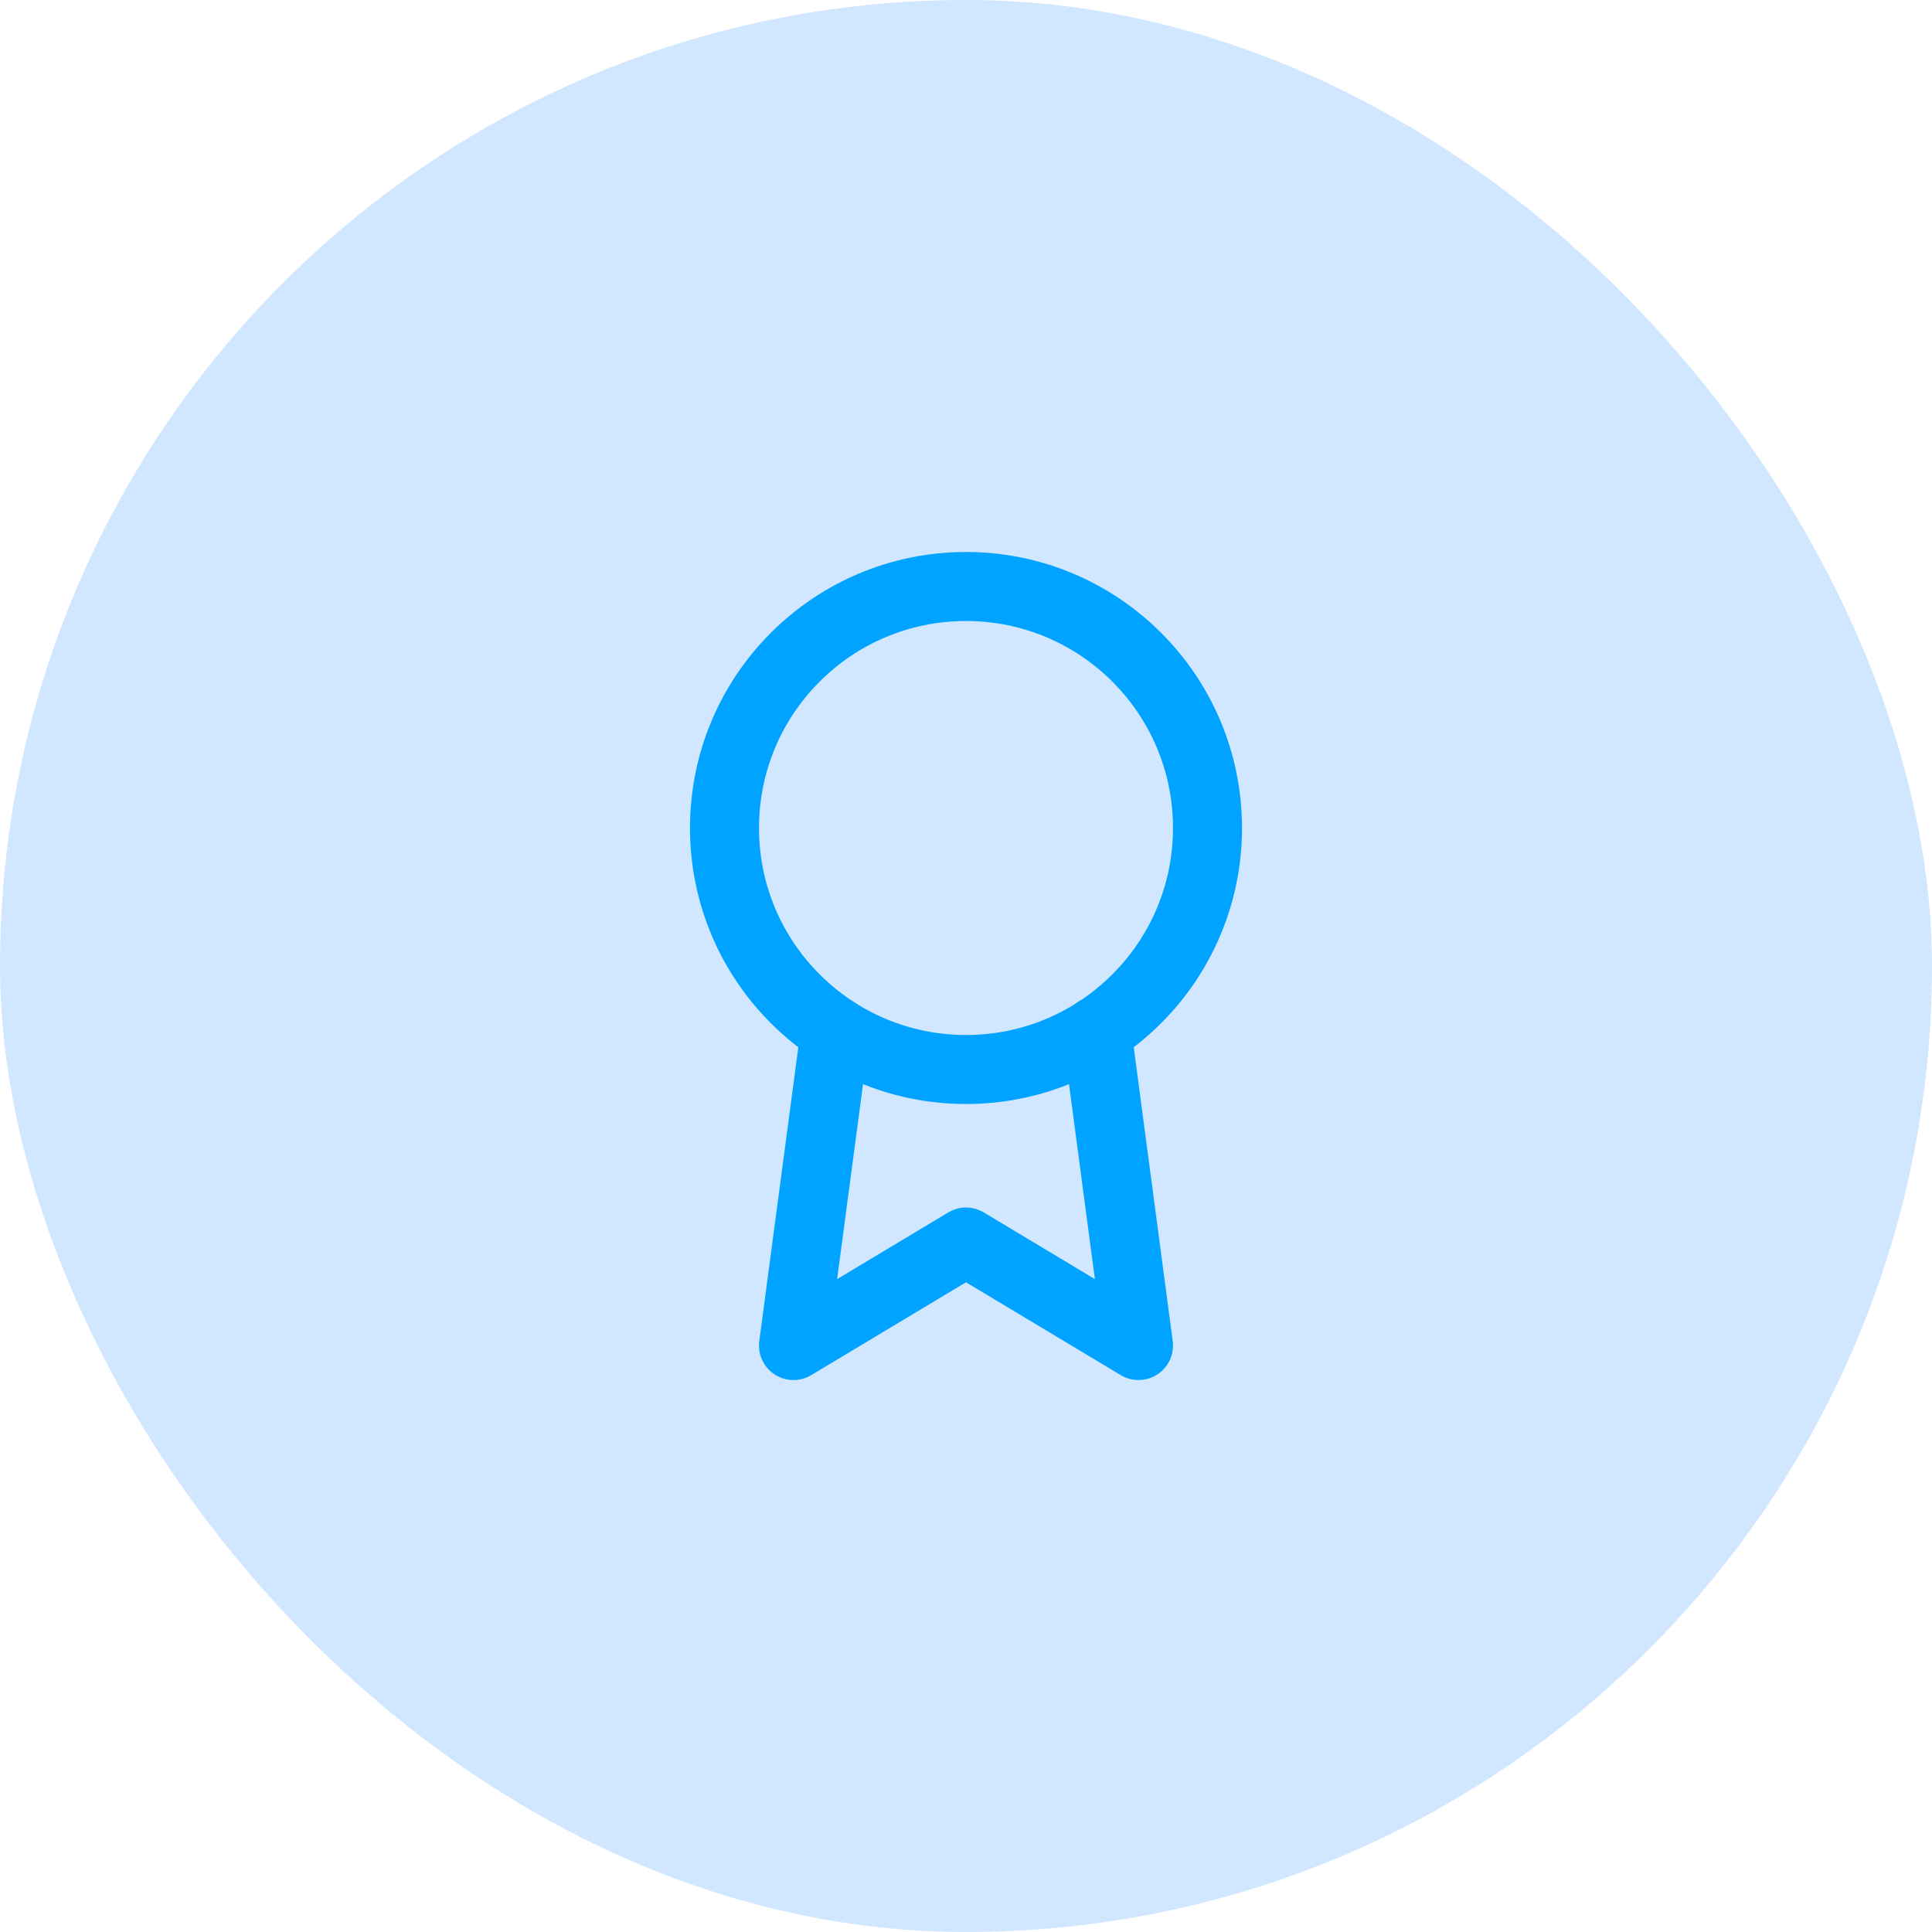 <svg width="56" height="56" viewBox="0 0 56 56" fill="none" xmlns="http://www.w3.org/2000/svg">
<rect width="56" height="56" rx="28" fill="#D1E7FF"/>
<path d="M28 31C31.866 31 35 27.866 35 24C35 20.134 31.866 17 28 17C24.134 17 21 20.134 21 24C21 27.866 24.134 31 28 31Z" stroke="#00A3FF" stroke-width="2" stroke-linecap="round" stroke-linejoin="round"/>
<path d="M24.21 29.891L23 39.001L28 36.001L33 39.001L31.79 29.881" stroke="#00A3FF" stroke-width="2" stroke-linecap="round" stroke-linejoin="round"/>
</svg>

